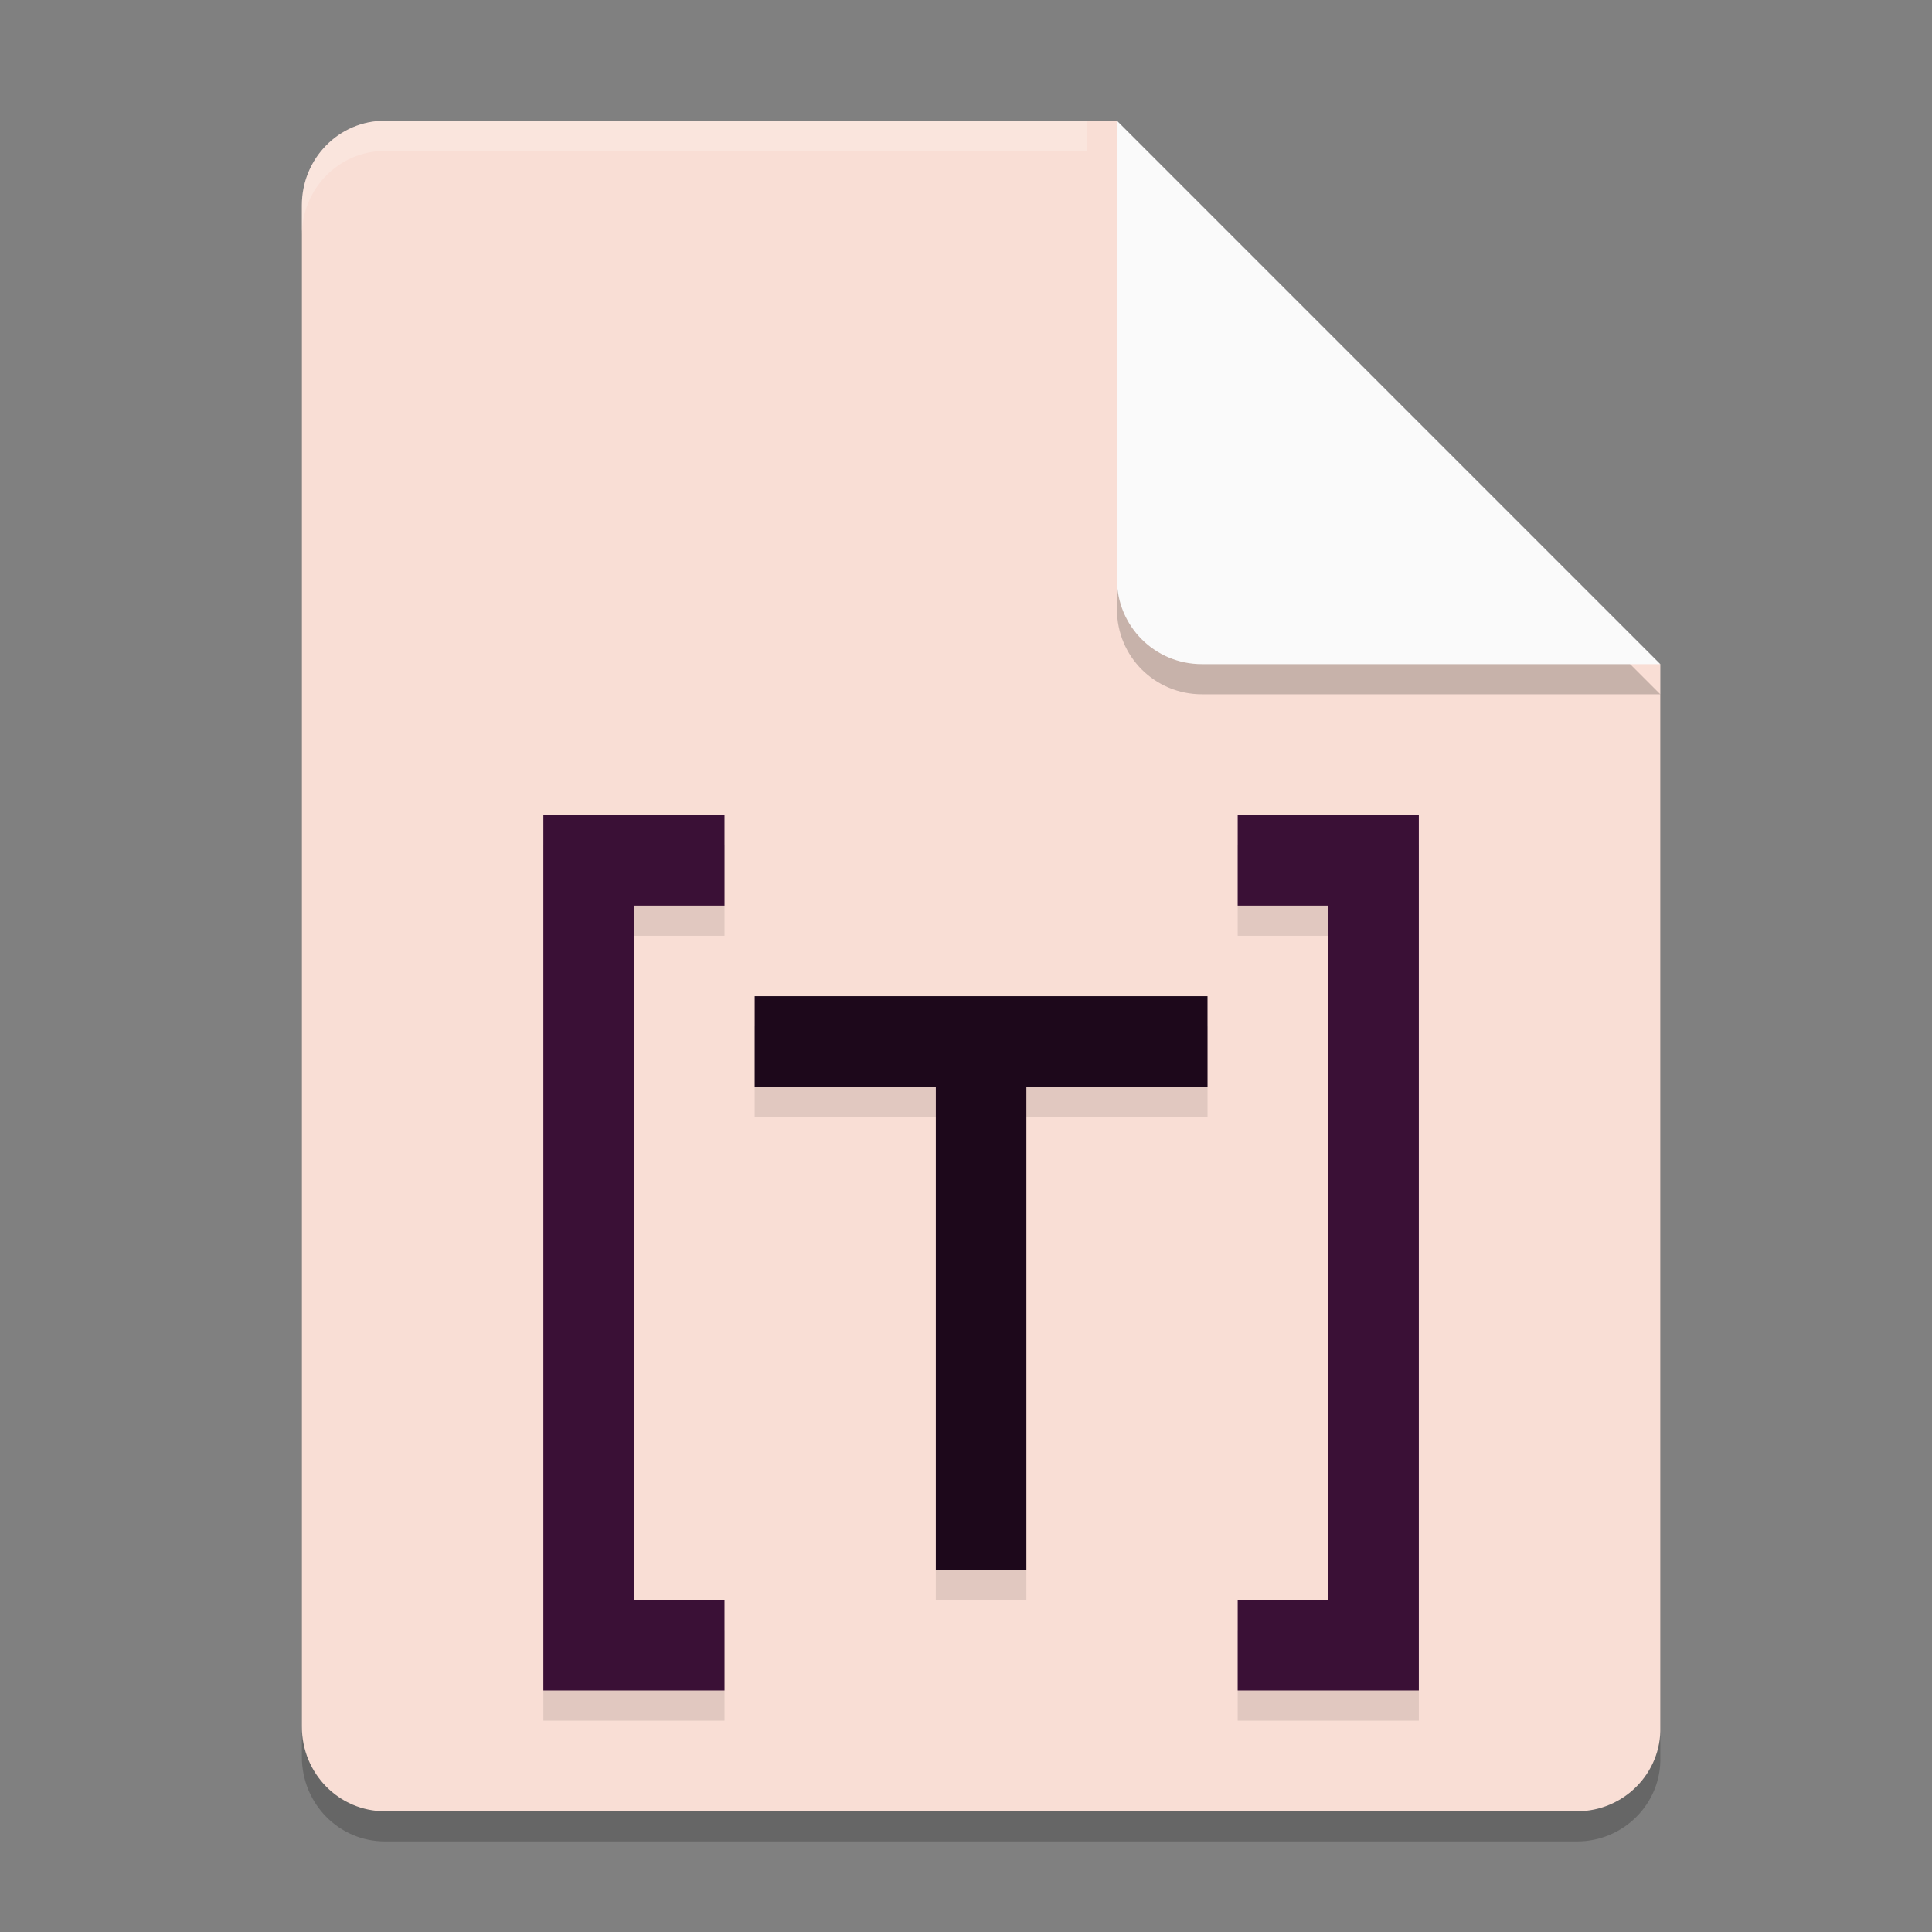<svg xmlns="http://www.w3.org/2000/svg" width="64" height="64" version="1.1">
 <rect width="100%" height="100%" fill="#808080" stroke="none"/>
 <path style="opacity:0.2" d="M 12.75,5 C 11.226,5 10,6.249 10,7.8 v 50.4 c 0,1.55 1.226,2.8 2.75,2.8 h 39.5 c 1.522,0 2.794,-1.251 2.75,-2.8 V 23 L 41,19 37,5 Z"/>
 <path style="fill:#f9ded5" d="M 12.75,4 C 11.226,4 10,5.249 10,6.8 v 50.4 c 0,1.55 1.226,2.8 2.75,2.8 h 39.5 c 1.522,0 2.794,-1.251 2.75,-2.8 V 22 L 41,18 37,4 Z"/>
 <path style="opacity:0.2" d="M 55,23 37,5 V 20.188 C 37,21.747 38.255,23 39.812,23 Z"/>
 <path style="fill:#fafafa" d="M 55,22 37,4 V 19.188 C 37,20.747 38.255,22 39.812,22 Z"/>
 <path style="opacity:0.2;fill:#ffffff" d="M 12.75 4 C 11.226 4 10 5.25 10 6.801 L 10 7.801 C 10 6.25 11.226 5 12.75 5 L 36 5 L 36 4 L 12.75 4 z"/>
 <path style="opacity:0.1" d="m 18,28 v 29 h 3 3 V 54 H 21 V 31 h 3 v -3 h -3 z m 23,0 v 3 h 3 v 23 h -3 v 3 h 3 3 V 28 h -3 z m -16,6 v 3 h 6 v 16 h 3 V 37 h 6 v -3 z"/>
 <path style="fill:#3a1036" d="m 41,27 v 3 h 3 v 23 h -3 v 3 h 3 3 V 27 h -3 z"/>
 <path style="fill:#1d081b" d="m 25,33 v 3 h 6 v 16 h 3 V 36 h 6 v -3 z"/>
 <path style="fill:#3a1036" d="m 18,27 v 29 h 3 3 V 53 H 21 V 30 h 3 v -3 h -3 z"/>
</svg>
